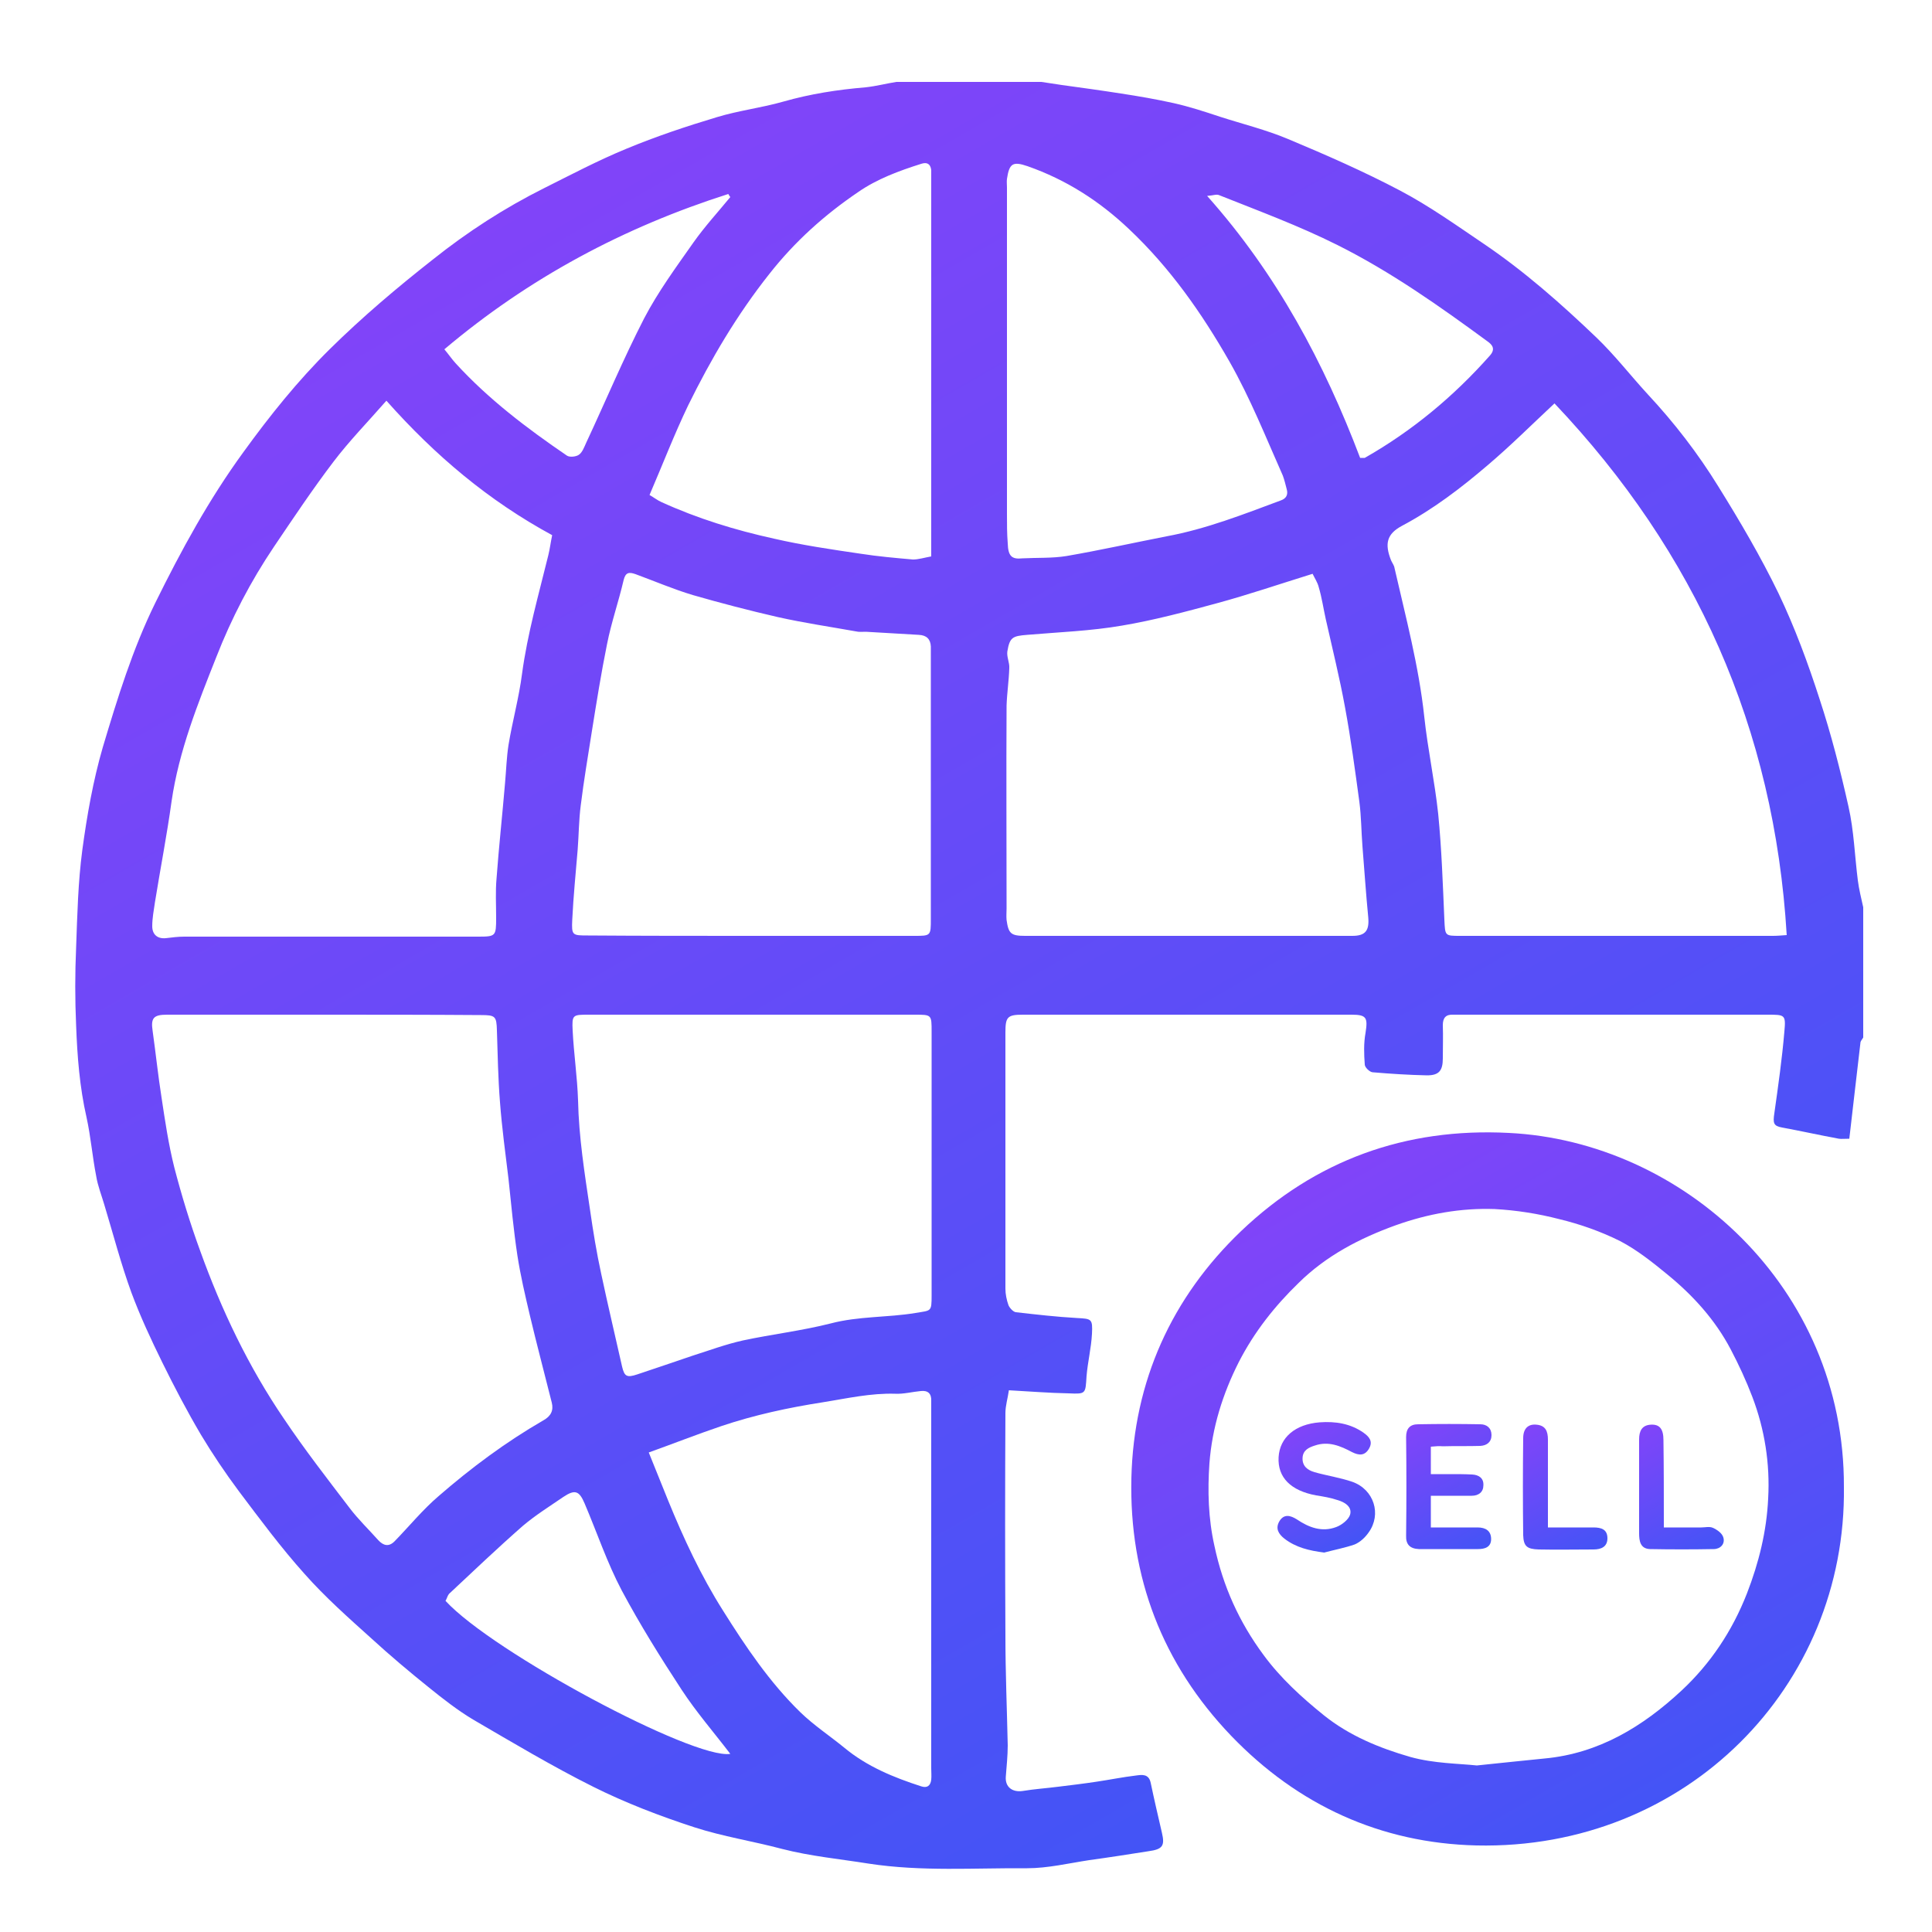 <?xml version="1.0" encoding="utf-8"?>
<!-- Generator: Adobe Illustrator 24.0.2, SVG Export Plug-In . SVG Version: 6.00 Build 0)  -->
<svg version="1.2" baseProfile="tiny" id="Layer_1" xmlns="http://www.w3.org/2000/svg" xmlns:xlink="http://www.w3.org/1999/xlink"
	 x="0px" y="0px" viewBox="0 0 500 500" xml:space="preserve">
<g id="HwGuH9.tif">
	<g>
		<g>
			<linearGradient id="SVGID_1_" gradientUnits="userSpaceOnUse" x1="360.853" y1="443.216" x2="134.868" y2="51.799">
				<stop  offset="0" style="stop-color:#4354F6"/>
				<stop  offset="1" style="stop-color:#8144F9"/>
			</linearGradient>
			<path fill="url(#SVGID_1_)" d="M232,21.2c12.5,0,25,0,37.5,0c1.8,0.3,3.5,0.5,5.3,0.8c5.1,0.7,10.2,1.4,15.3,2.2
				c4.6,0.7,9.2,1.5,13.7,2.5c4,0.9,8,2.2,11.9,3.5c5.9,1.9,12,3.4,17.7,5.8c9.8,4.1,19.6,8.4,28.9,13.3c7.6,4,14.6,9,21.7,13.8
				c10.5,7.1,20,15.5,29.1,24.2c4.8,4.6,8.8,9.8,13.3,14.7c6.9,7.4,13,15.3,18.3,23.9c5.6,9,11,18.2,15.6,27.7
				c4.2,8.8,7.6,18,10.6,27.3c3,9.1,5.4,18.5,7.5,27.9c1.4,6.2,1.6,12.7,2.4,19c0.3,2.4,0.9,4.7,1.4,7c0,11.2,0,22.5,0,33.7
				c-0.2,0.4-0.6,0.8-0.7,1.2c-1,8.3-1.9,16.6-2.9,25c-1.3,0-2,0.1-2.7,0c-4.9-0.9-9.8-2-14.7-2.9c-2.2-0.4-2.4-1.1-2-3.7
				c1-7.1,2-14.1,2.6-21.2c0.4-4.3,0.1-4.3-4.3-4.3c-26.5,0-53,0-79.5,0c-0.6,0-1.3,0-1.9,0c-1.9-0.1-2.7,0.8-2.7,2.7
				c0.1,2.9,0,5.7,0,8.6c0,3.2-1,4.4-4.1,4.4c-4.7-0.1-9.4-0.4-14.1-0.8c-0.8-0.1-2-1.3-2-2c-0.2-2.7-0.3-5.5,0.2-8.2
				c0.6-3.9,0.3-4.7-3.6-4.7c-28.4,0-56.7,0-85.1,0c-4,0-4.5,0.6-4.5,4.6c0,22.1,0,44.2,0,66.3c0,1.4,0.3,2.9,0.8,4.3
				c0.3,0.7,1.2,1.7,1.9,1.8c5.3,0.6,10.5,1.2,15.8,1.5c3.8,0.2,4.1,0.2,3.9,4.1c-0.2,3.7-1.1,7.3-1.4,10.9
				c-0.3,4.6-0.1,4.7-4.6,4.5c-5.1-0.1-10.1-0.5-15.5-0.8c-0.3,2.1-0.9,4-0.9,5.9c-0.1,19.2-0.1,38.5,0,57.7
				c0,9.4,0.4,18.9,0.6,28.3c0,2.7-0.3,5.4-0.5,8.1s1.7,4.1,4.4,3.7c3-0.5,6.1-0.7,9.2-1.1c3.3-0.4,6.6-0.8,9.9-1.3
				c3.4-0.5,6.8-1.2,10.2-1.6c1.5-0.2,3.3-0.5,3.8,1.9c0.9,4.3,1.9,8.6,2.9,12.9c0.8,3.4,0.2,4.3-3.5,4.8
				c-5.1,0.8-10.2,1.6-15.3,2.3c-5.3,0.8-10.7,2.1-16.1,2.1c-13.6-0.1-27.3,0.9-41-1.2c-7.5-1.2-15-1.9-22.4-3.8
				c-7.5-2-15.3-3.2-22.7-5.6c-8.9-2.9-17.8-6.3-26.2-10.5c-10.6-5.3-20.8-11.4-31.1-17.4c-4-2.4-7.7-5.3-11.3-8.2
				c-5.1-4.1-10.1-8.3-14.9-12.7c-6-5.4-12.1-10.8-17.4-16.8c-6.1-6.8-11.5-14.1-17-21.4c-3.5-4.7-6.8-9.6-9.8-14.6
				c-3.6-6.1-6.9-12.4-10-18.7c-2.9-5.9-5.7-11.9-8-18.1c-2.7-7.4-4.7-15.1-7-22.7c-0.7-2.4-1.7-4.9-2.1-7.4
				c-1-5.1-1.4-10.2-2.5-15.2c-1.8-7.9-2.4-15.8-2.7-23.8c-0.3-6.7-0.3-13.5,0-20.2c0.3-8.4,0.5-16.9,1.6-25.2
				c1.2-8.9,2.8-18,5.3-26.6c3.8-12.7,7.7-25.4,13.6-37.4c6.7-13.6,13.9-26.8,22.8-39c6.8-9.4,14.1-18.5,22.3-26.6
				c8.4-8.3,17.5-16,26.8-23.3c8.9-7.1,18.5-13.3,28.7-18.4c7-3.5,14-7.2,21.3-10.2c7.7-3.2,15.5-5.8,23.5-8.2
				c5.6-1.7,11.5-2.4,17.1-4c7-2,14.1-3.1,21.3-3.7C226.8,22.3,229.4,21.6,232,21.2z M100,103.7c-4.9,5.6-9.6,10.4-13.7,15.8
				c-5.4,7.1-10.4,14.6-15.4,22c-6,8.9-11,18.5-14.9,28.5c-4.8,12.1-9.7,24.3-11.6,37.4c-1.2,8.7-2.9,17.4-4.3,26.1
				c-0.3,2.1-0.7,4.1-0.7,6.2c0,2.2,1.4,3.3,3.5,3.1c1.6-0.2,3.2-0.4,4.8-0.4c25.3,0,50.7,0,76,0c4.6,0,4.7-0.1,4.7-4.9
				c0-3.4-0.2-6.8,0.1-10.1c0.6-8.2,1.5-16.4,2.2-24.7c0.3-3.3,0.4-6.7,0.9-9.9c1-6.1,2.7-12.2,3.5-18.4c1.4-10.4,4.3-20.5,6.8-30.7
				c0.4-1.6,0.6-3.3,1-5.2C126.5,129.6,112.7,118,100,103.7z M402.3,104.4c-6,5.6-11.4,11-17.3,16c-6.9,5.9-14.1,11.4-22.2,15.7
				c-3.9,2.1-4.5,4.6-2.8,8.9c0.3,0.7,0.8,1.3,0.9,2c2.9,12.7,6.3,25.4,7.7,38.5c0.9,8.4,2.7,16.7,3.6,25.1
				c0.9,9.1,1.2,18.3,1.6,27.4c0.2,4.2,0.1,4.2,4.1,4.2c27,0,54,0,80.9,0c1.1,0,2.1-0.1,3.6-0.2
				C459.2,188.5,438.8,142.9,402.3,104.4z M84,262.6c-13.6,0-27.2,0-40.8,0c-3.5,0-4.2,0.9-3.7,4.2c0.8,5.7,1.4,11.5,2.3,17.2
				c0.9,6,1.8,12.1,3.3,18.1c1.9,7.3,4.1,14.5,6.7,21.6c5.5,15.3,12.5,30,21.7,43.5c5.3,7.9,11.2,15.5,17,23.1
				c2.2,2.9,4.9,5.5,7.4,8.3c1.3,1.4,2.7,1.8,4.2,0.3c3.8-3.9,7.3-8.2,11.4-11.7c8.4-7.3,17.4-14,27.1-19.6c2-1.1,2.7-2.6,2.2-4.6
				c-1.9-7.6-3.9-15.1-5.7-22.7c-1.2-5.1-2.4-10.2-3.2-15.4c-1-6.6-1.6-13.2-2.3-19.8c-0.8-6.6-1.7-13.2-2.2-19.8
				c-0.5-6.2-0.6-12.4-0.8-18.6c-0.1-3.7-0.4-4-4.1-4C110.9,262.6,97.5,262.6,84,262.6z M339.7,148.5c-8.7,2.7-16.6,5.4-24.7,7.6
				c-8.1,2.2-16.3,4.4-24.6,5.8c-8.1,1.4-16.4,1.7-24.6,2.4c-3.7,0.3-4.5,0.6-5.1,4.3c-0.2,1.4,0.6,2.9,0.5,4.3
				c-0.1,3.3-0.6,6.5-0.7,9.7c-0.1,17.5,0,35,0,52.5c0,1-0.1,2,0,3c0.5,3.5,1.1,4.1,4.8,4.1c28.2,0,56.5,0,84.7,0
				c3.4,0,4.4-1.4,4.1-4.8c-0.6-6.1-1-12.3-1.5-18.4c-0.3-3.8-0.3-7.7-0.8-11.5c-1.1-8.1-2.2-16.3-3.7-24.4
				c-1.4-7.7-3.3-15.3-5-22.9c-0.6-2.7-1-5.5-1.8-8.2C341,150.7,340.1,149.4,339.7,148.5z M194.3,242.2c14.1,0,28.2,0,42.3,0
				c4.3,0,4.3,0,4.3-4.4c0-22.9,0-45.7,0-68.6c0-0.6,0-1.3,0-1.9c-0.1-1.9-1.1-2.9-3.1-3c-4.6-0.3-9.1-0.5-13.7-0.8
				c-0.9,0-1.8,0.1-2.6-0.1c-6.7-1.2-13.5-2.2-20.2-3.7c-7.4-1.7-14.7-3.6-22-5.7c-5-1.5-9.9-3.6-14.8-5.4c-1.7-0.6-2.6-0.5-3.1,1.5
				c-1.3,5.6-3.2,11-4.3,16.6c-1.5,7.4-2.7,14.9-3.9,22.4c-1,6.4-2.1,12.8-2.9,19.3c-0.5,3.8-0.5,7.6-0.8,11.5
				c-0.5,6-1.1,12-1.4,18.1c-0.2,4.1,0,4.1,4.1,4.1C166.3,242.2,180.3,242.2,194.3,242.2z M194.7,262.6c-14.1,0-28.2,0-42.3,0
				c-4.2,0-4.4,0-4.2,4.1c0.3,6,1.2,12,1.4,18.1c0.2,9.5,1.7,18.9,3.1,28.3c0.8,5.6,1.7,11.1,2.9,16.6c1.7,8,3.6,16,5.4,24
				c0.6,2.5,1.2,2.9,3.9,2c4.8-1.6,9.5-3.2,14.2-4.8c4.4-1.4,8.7-3,13.2-4c7.5-1.6,15.2-2.5,22.7-4.4c7.2-1.9,14.7-1.5,21.9-2.7
				c4.1-0.7,4.2-0.2,4.2-4.6c0-22.7,0-45.5,0-68.2c0-4.4,0-4.4-4.3-4.4C222.7,262.6,208.7,262.6,194.7,262.6z M264.6,144.5
				c3.8-0.2,7.7,0,11.4-0.6c8.7-1.5,17.2-3.4,25.9-5.1c10.3-1.9,19.9-5.7,29.6-9.3c1.4-0.5,1.9-1.5,1.5-2.9c-0.3-1.2-0.6-2.4-1-3.5
				c-4.4-9.9-8.4-20-13.8-29.5c-7.2-12.6-15.4-24.3-26-34.3c-7.7-7.3-16.3-12.8-26.3-16.3c-3.8-1.3-4.7-0.7-5.3,3.3
				c-0.1,0.7,0,1.5,0,2.2c0,28.2,0,56.4,0,84.6c0,2.5,0,5,0.2,7.5C260.9,143.9,261.8,144.8,264.6,144.5z M167.9,375.9
				c1.8,4.5,3.4,8.4,5,12.4c4,9.8,8.5,19.5,14.2,28.5c5.9,9.4,12.1,18.6,20,26.3c3.5,3.4,7.6,6.1,11.4,9.2c5.9,4.9,12.8,7.7,19.9,10
				c1.5,0.5,2.4-0.1,2.6-1.7c0.1-1,0-2,0-3c0-30.9,0-61.9,0-92.8c0-0.7,0-1.5,0-2.2c0.1-2-0.9-2.8-2.7-2.6c-2.2,0.2-4.4,0.8-6.6,0.7
				c-6.3-0.2-12.5,1.2-18.7,2.2c-9,1.4-17.8,3.3-26.4,6.2C180.4,371.2,174.3,373.6,167.9,375.9z M241,144c0-33.3,0-65.9,0-98.5
				c0-0.5,0-1,0-1.5c-0.2-1.6-1.1-2.1-2.6-1.6c-5.7,1.8-11.4,3.9-16.3,7.3c-8.7,5.9-16.4,12.8-23,21.2c-8.4,10.6-15.1,22-21,34
				c-3.6,7.5-6.6,15.3-10,23.2c1.2,0.7,2.1,1.4,3,1.8c9.4,4.3,19.2,7.3,29.2,9.5c7.4,1.7,14.9,2.8,22.4,3.9c4.5,0.7,9,1.1,13.6,1.5
				C237.7,144.8,239.3,144.3,241,144z M115.3,414.3c12.2,13.3,64.2,41.1,73.7,39.6c-4.2-5.5-8.8-10.8-12.6-16.6
				c-5.5-8.4-10.8-16.9-15.5-25.7c-3.8-7.2-6.4-15-9.6-22.5c-1.4-3.3-2.5-3.7-5.5-1.7c-3.5,2.4-7.2,4.7-10.5,7.5
				c-6.5,5.7-12.8,11.7-19.1,17.6C115.8,413,115.7,413.6,115.3,414.3z M189,51c-0.2-0.3-0.4-0.5-0.5-0.8
				c-27,8.6-51.6,21.7-73.5,40.2c1.1,1.3,1.9,2.5,2.9,3.6c8.5,9.3,18.4,16.8,28.8,23.9c0.7,0.5,2.4,0.3,3.1-0.2
				c0.9-0.6,1.4-2,1.9-3.1c5-10.7,9.6-21.7,15-32.2c3.6-6.9,8.3-13.3,12.8-19.7C182.4,58.6,185.8,54.9,189,51z M352,118.5
				c0.9,0,1.1,0,1.2,0c12.3-7,23-15.9,32.4-26.5c1.5-1.7,0.6-2.8-0.7-3.7c-12.4-9.1-25-18-38.8-24.9c-10-5-20.3-8.8-30.6-12.9
				c-0.7-0.3-1.5,0.1-3.1,0.2C330.5,71,342.7,94,352,118.5z"/>
			<linearGradient id="SVGID_2_" gradientUnits="userSpaceOnUse" x1="431.337" y1="465.376" x2="338.854" y2="305.192">
				<stop  offset="0" style="stop-color:#4354F6"/>
				<stop  offset="1" style="stop-color:#8144F9"/>
			</linearGradient>
			<path fill="url(#SVGID_2_)" d="M477.2,384.8c0.7,51.6-40.8,94-95.1,92.8c-24.8-0.6-46.2-10.4-63.5-28.4
				c-17.8-18.6-26.4-41.1-25.8-66.7c0.6-25,10.4-46.7,28.4-63.9c19.2-18.3,42.5-26.8,69.3-25.4C435.3,295.4,477.4,333,477.2,384.8z
				 M382.2,456.9c7-0.7,12.2-1.3,17.5-1.8c14.1-1.3,25.5-8.3,35.5-17.6c7.5-7,13.1-15.4,16.9-25.1c3.1-8,5.1-16.1,5.5-24.6
				c0.5-9-0.9-17.9-4.1-26.3c-1.6-4.2-3.5-8.3-5.6-12.3c-4-7.6-9.7-13.9-16.3-19.3c-3.9-3.2-7.9-6.4-12.3-8.7
				c-5-2.5-10.4-4.4-15.8-5.7c-5.4-1.4-11.1-2.3-16.7-2.6c-8.7-0.3-17.2,1.2-25.6,4.2c-9.4,3.4-18,7.9-25.1,14.9
				c-6.2,6-11.5,12.7-15.5,20.5c-4.2,8.3-6.9,17-7.6,26.2c-0.5,7.1-0.3,14.3,1.3,21.4c2.2,10.4,6.4,19.7,12.7,28.2
				c4.4,6,9.9,11,15.6,15.6c6.6,5.3,14.4,8.5,22.4,10.8C371.1,456.4,377.6,456.4,382.2,456.9z"/>
			<linearGradient id="SVGID_3_" gradientUnits="userSpaceOnUse" x1="384.239" y1="400.756" x2="365.729" y2="368.696">
				<stop  offset="0" style="stop-color:#4354F6"/>
				<stop  offset="1" style="stop-color:#8144F9"/>
			</linearGradient>
			<path fill="url(#SVGID_3_)" d="M370.3,374.4c0,2.3,0,4.4,0,7.1c1.7,0,3.4,0,5.1,0c1.9,0,3.7,0,5.6,0.1c1.8,0.1,3,1,2.9,2.8
				c0,1.7-1.2,2.7-3,2.7c-3.5,0-6.9,0-10.6,0c0,2.9,0,5.3,0,8.2c3.2,0,6.1,0,9.1,0c1,0,2,0,3,0c2.1,0,3.5,0.9,3.5,3
				s-1.6,2.6-3.4,2.6c-3.2,0-6.5,0-9.7,0c-1.9,0-3.7,0-5.6,0c-2.3-0.1-3.4-1.2-3.3-3.5c0.1-8.5,0.1-17,0-25.5c0-2.2,1-3.3,3.1-3.3
				c5.4-0.1,10.7-0.1,16.1,0c1.7,0,2.9,1,2.9,2.8s-1.2,2.7-2.9,2.8c-3.2,0.1-6.5,0-9.7,0.1C372.4,374.2,371.5,374.3,370.3,374.4z"/>
			<linearGradient id="SVGID_4_" gradientUnits="userSpaceOnUse" x1="351.292" y1="399.352" x2="334.546" y2="370.348">
				<stop  offset="0" style="stop-color:#4354F6"/>
				<stop  offset="1" style="stop-color:#8144F9"/>
			</linearGradient>
			<path fill="url(#SVGID_4_)" d="M342.7,401.8c-3.9-0.5-7.3-1.3-10.3-3.6c-1.5-1.2-2.4-2.6-1.3-4.5c1.2-2,2.9-1.5,4.5-0.5
				c3.1,2.1,6.5,3.4,10.2,2c1.4-0.5,3.2-1.9,3.6-3.2c0.6-2.1-1.5-3.3-3.3-3.8c-1.8-0.6-3.6-0.9-5.5-1.2c-6.5-1.2-10-4.6-9.7-9.9
				c0.3-5.1,4.3-8.5,10.6-9c4.1-0.3,8,0.3,11.4,2.7c1.4,1,2.5,2.2,1.4,4.1s-2.6,1.8-4.4,0.9c-3-1.6-6.1-2.9-9.6-1.7
				c-1.6,0.5-3.1,1.2-3.2,3.2c-0.1,2.2,1.4,3.2,3.1,3.7c3.2,0.9,6.6,1.4,9.8,2.5c5.6,2,7.6,8.4,4.2,13.1c-0.9,1.3-2.2,2.5-3.6,3.1
				C348,400.6,345.3,401.1,342.7,401.8z"/>
			<linearGradient id="SVGID_5_" gradientUnits="userSpaceOnUse" x1="408.597" y1="404.053" x2="390.196" y2="372.181">
				<stop  offset="0" style="stop-color:#4354F6"/>
				<stop  offset="1" style="stop-color:#8144F9"/>
			</linearGradient>
			<path fill="url(#SVGID_5_)" d="M400.6,395.3c4.3,0,8.1,0,11.8,0c2,0,3.6,0.5,3.6,2.8c0,2.2-1.6,2.9-3.6,2.9
				c-4.7,0-9.5,0.1-14.2,0c-3-0.1-3.9-0.8-4-3.7c-0.1-8.4-0.1-16.7,0-25.1c0-2.5,1.3-3.7,3.4-3.5c2.4,0.2,3,1.7,3,3.9
				c0,6.1,0,12.2,0,18.3C400.6,392.1,400.6,393.4,400.6,395.3z"/>
			<linearGradient id="SVGID_6_" gradientUnits="userSpaceOnUse" x1="438.559" y1="404.228" x2="420.13" y2="372.308">
				<stop  offset="0" style="stop-color:#4354F6"/>
				<stop  offset="1" style="stop-color:#8144F9"/>
			</linearGradient>
			<path fill="url(#SVGID_6_)" d="M430.6,395.3c3.5,0,6.6,0,9.7,0c1,0,2.1-0.3,3,0.1c1.1,0.5,2.4,1.4,2.7,2.5c0.5,1.7-0.8,3-2.5,3
				c-5.5,0.1-11,0.1-16.5,0c-2.5-0.1-2.8-2.1-2.8-4.1c0-5.2,0-10.5,0-15.7c0-2.9,0-5.7,0-8.6c0-2.1,0.7-3.7,3.1-3.8
				c2.2-0.1,3.2,1.1,3.2,4C430.6,379.9,430.6,387.3,430.6,395.3z"/>
		</g>
	</g>
</g>
</svg>
